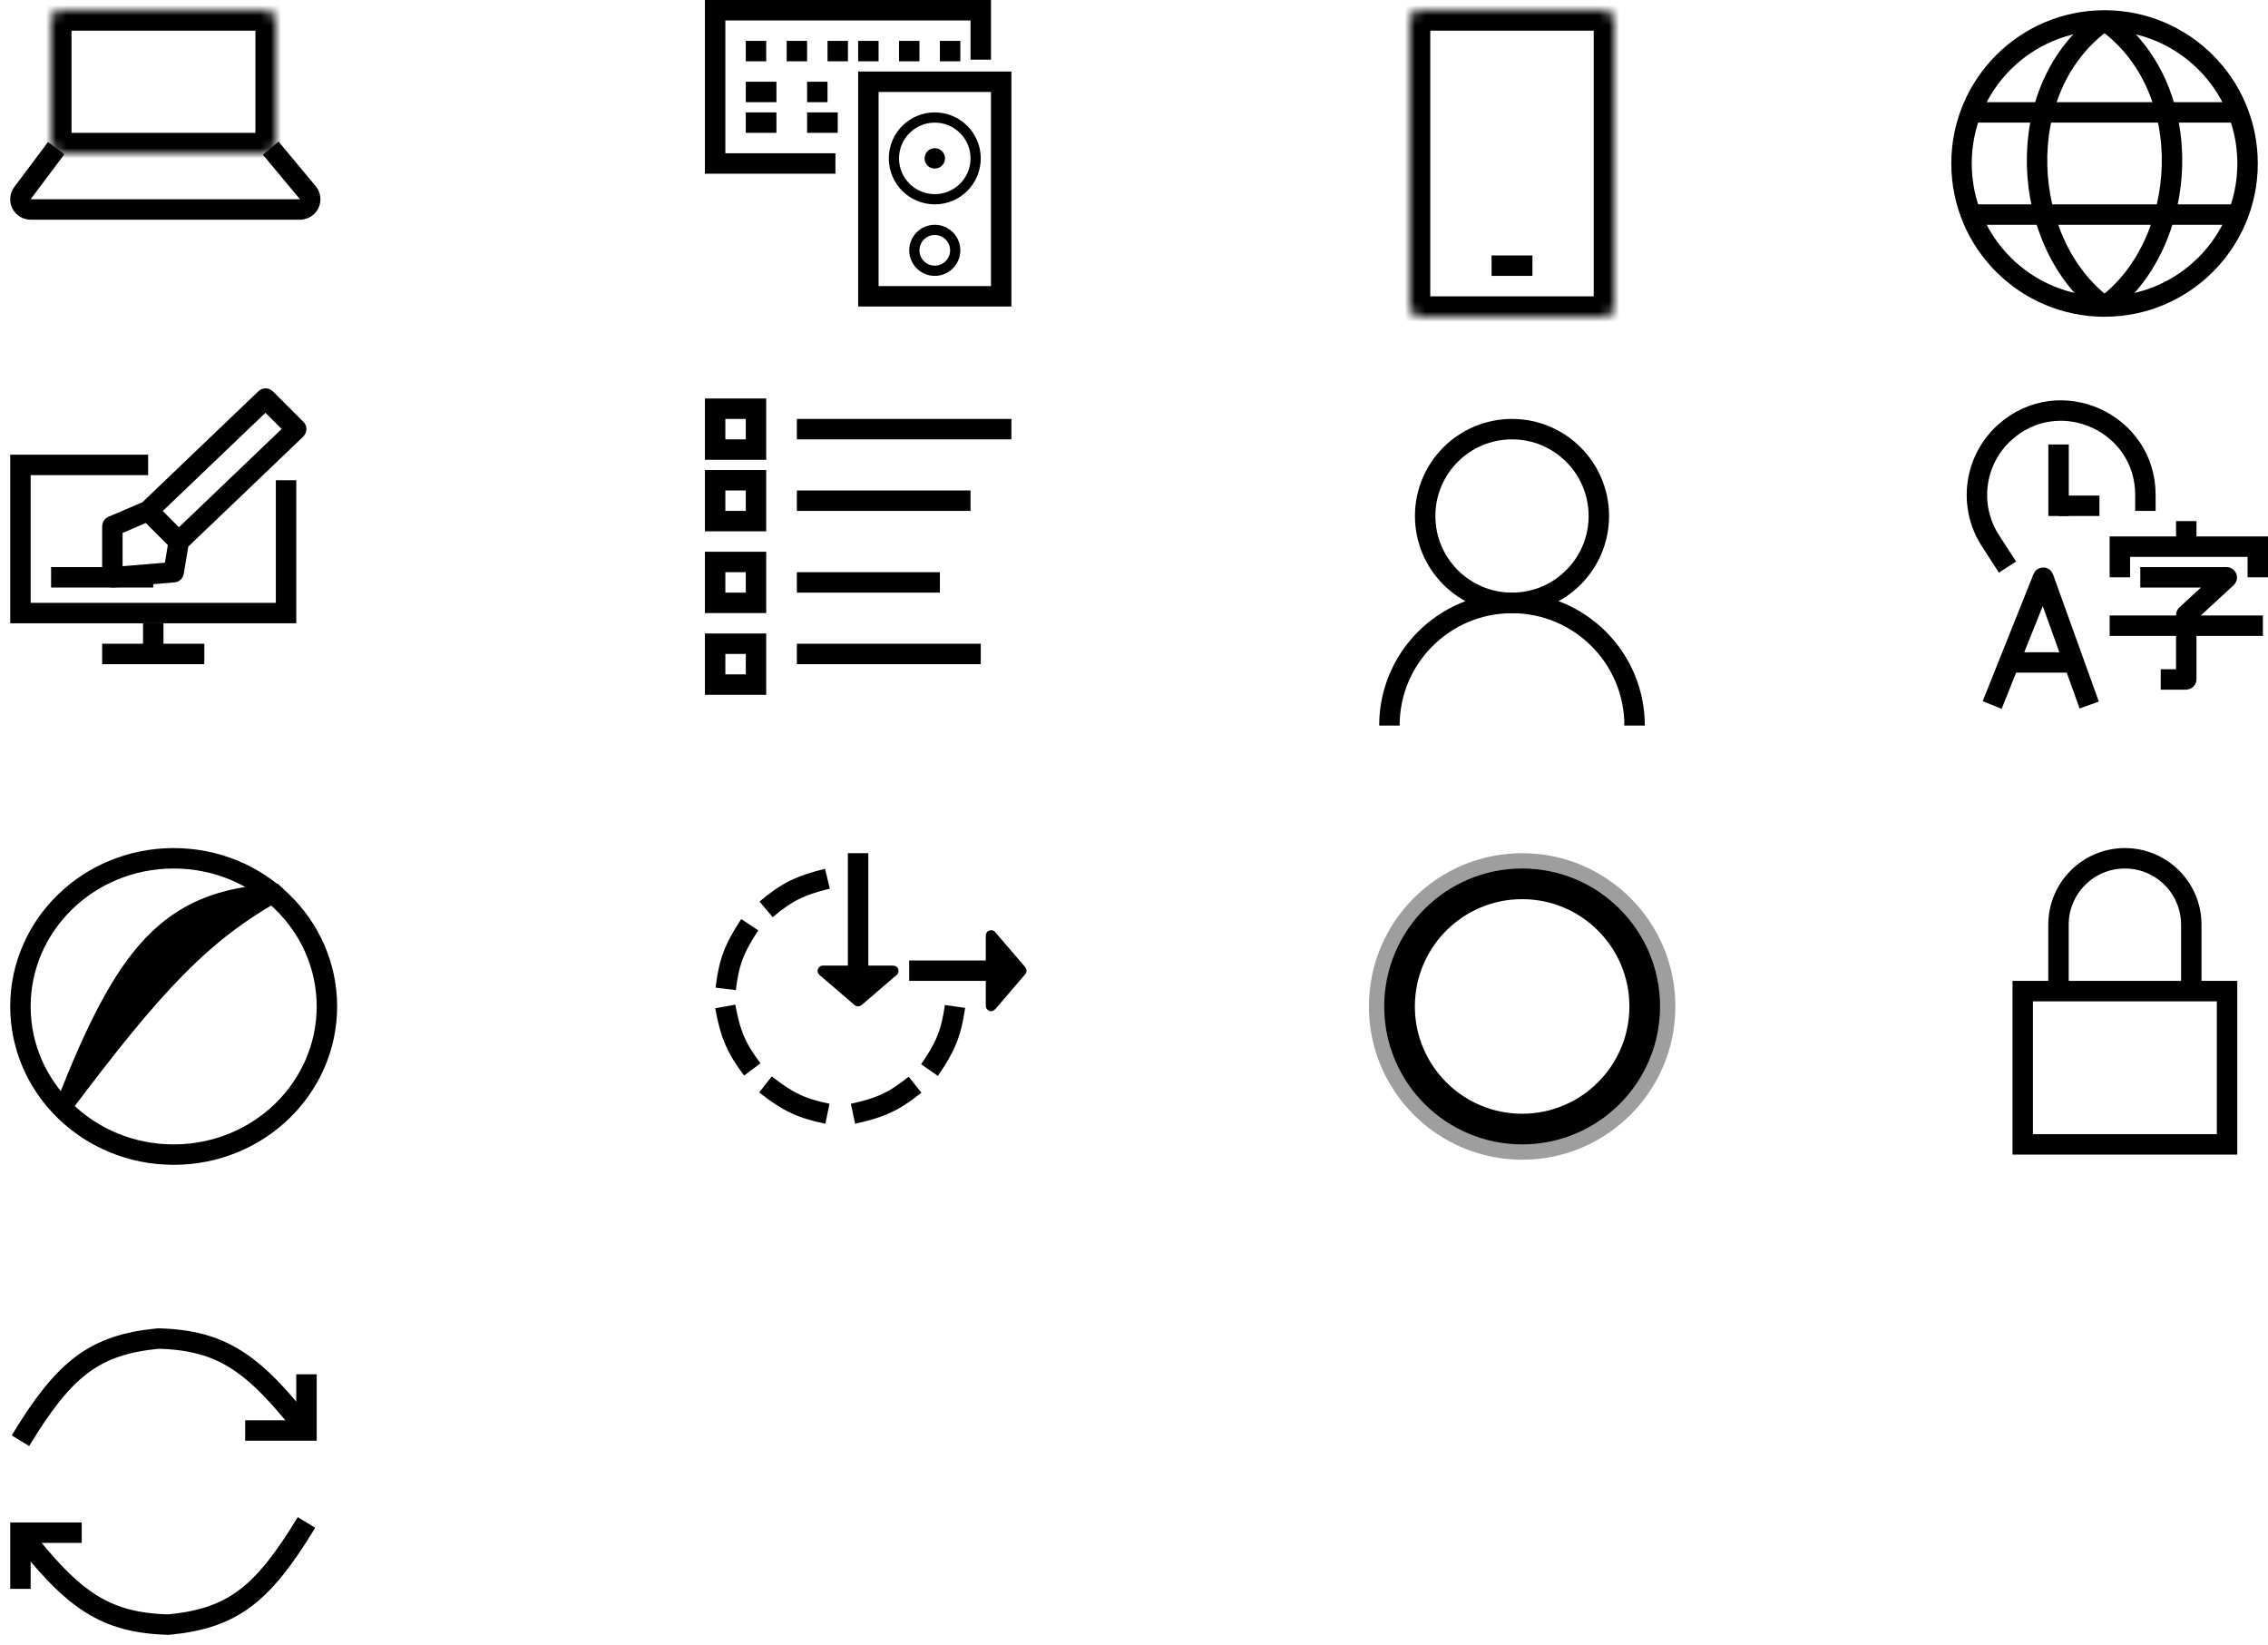 <svg width="222" height="161" viewBox="0 0 222 161" fill="none" xmlns="http://www.w3.org/2000/svg">
<path d="M0 13V6.5C0 2.91 2.91 0 6.5 0V0C10.09 0 13 2.91 13 6.5V13" transform="translate(201.492 84)" stroke="black" stroke-width="2"/>
<path d="M1 13.5H21V28.5H1V13.5Z" transform="translate(196.992 83.5)" stroke="black" stroke-width="2"/>
<path d="M25.5 13.5C25.5 20.127 20.127 25.5 13.5 25.5C6.873 25.5 1.5 20.127 1.5 13.5C1.5 6.873 6.873 1.5 13.5 1.5C20.127 1.5 25.5 6.873 25.5 13.5Z" transform="translate(135.492 85)" stroke="black" stroke-width="3"/>
<path d="M28.5 15C28.5 22.456 22.456 28.5 15 28.5C7.544 28.5 1.5 22.456 1.5 15C1.5 7.544 7.544 1.5 15 1.5C22.456 1.5 28.5 7.544 28.5 15Z" transform="translate(133.992 83.5)" stroke="black" stroke-opacity="0.38" stroke-width="3"/>
<rect width="2" height="12" transform="translate(82.992 83.5)" fill="black"/>
<path d="M0 0H2V8H0V0Z" transform="translate(88.992 96) rotate(-90)" fill="black"/>
<path d="M6.946 0H0.054C0.035 0 0.027 0.023 0.041 0.035L3.487 2.989C3.494 2.995 3.506 2.995 3.513 2.989L6.959 0.035C6.973 0.023 6.965 0 6.946 0Z" transform="translate(80.492 95)" fill="black"/>
<path d="M3.513 2.989L6.959 0.035C6.973 0.023 6.965 0 6.946 0H0.054C0.035 0 0.027 0.023 0.041 0.035L3.487 2.989C3.494 2.995 3.506 2.995 3.513 2.989Z" transform="translate(80.492 95)" stroke="black"/>
<path d="M6.946 0H0.054C0.035 0 0.027 0.023 0.041 0.035L3.487 2.989C3.494 2.995 3.506 2.995 3.513 2.989L6.959 0.035C6.973 0.023 6.965 0 6.946 0Z" transform="translate(96.992 98.5) rotate(-90)" fill="black"/>
<path d="M3.513 2.989L6.959 0.035C6.973 0.023 6.965 0 6.946 0H0.054C0.035 0 0.027 0.023 0.041 0.035L3.487 2.989C3.494 2.995 3.506 2.995 3.513 2.989Z" transform="translate(96.992 98.5) rotate(-90)" stroke="black"/>
<path d="M6 0C3.304 0.656 1.991 1.314 0 3M6 0C3.304 0.656 1.991 1.314 0 3" transform="translate(74.992 86)" stroke="black" stroke-width="2"/>
<path d="M6 0C3.304 0.656 1.991 1.314 0 3M6 0C3.304 0.656 1.991 1.314 0 3" transform="translate(68.992 94.583) rotate(-42.879)" stroke="black" stroke-width="2"/>
<path d="M6 -6.48617e-06C3.304 0.656 1.991 1.314 5.52676e-05 3M6 -6.48617e-06C3.304 0.656 1.991 1.314 5.52676e-05 3" transform="translate(70.642 104.49) rotate(-86.661)" stroke="black" stroke-width="2"/>
<path d="M6 2.31914e-05C3.304 0.656 1.991 1.314 3.85102e-05 3" transform="translate(78.632 110.852) rotate(-128.113)" stroke="black" stroke-width="2"/>
<path d="M6 -2.41166e-05C3.304 0.656 1.991 1.314 1.40747e-06 3" transform="translate(89.49 109.156) rotate(-178.515)" stroke="black" stroke-width="2"/>
<path d="M6 -2.41166e-05C3.304 0.656 1.991 1.314 1.40747e-06 3" transform="translate(95.471 100.744) rotate(138.411)" stroke="black" stroke-width="2"/>
<path d="M31 15.5C31 23.478 24.314 30 16 30C7.686 30 1 23.478 1 15.5C1 7.522 7.686 1 16 1C24.314 1 31 7.522 31 15.5Z" transform="translate(1 83)" stroke="black" stroke-width="2"/>
<path d="M21 21.5C12.14 9.716 7.447 4.602 0 0.5L0.5 0C11.392 0.557 15.71 6.235 21.5 21L21 21.5Z" transform="translate(27.5 87) scale(-1 1)" fill="black"/>
<path d="M0 0.5C7.447 4.602 12.14 9.716 21 21.5L21.5 21C15.71 6.235 11.392 0.557 0.5 0L0 0.5Z" transform="translate(27.5 87) scale(-1 1)" stroke="black"/>
<path d="M6.5 0V2.5M6.5 2.5H0V5.5M6.5 2.5H13.5V5.5" transform="translate(207.5 51)" stroke="black" stroke-width="2"/>
<path d="M3 0H11.449C11.467 0 11.476 0.022 11.462 0.035L7.506 3.678C7.502 3.682 7.5 3.687 7.5 3.693V4.737M7.5 4.737H15M7.5 4.737H0M7.5 4.737V9.98C7.5 9.991 7.491 10 7.48 10H5" transform="translate(206.5 56.5)" stroke="black" stroke-width="2"/>
<path d="M19 20V18.442C19 11.315 10.568 7.545 5.256 12.297V12.297C2.23 15.005 1.626 19.512 3.832 22.922L5.5 25.5" transform="translate(191 30)" stroke="black" stroke-width="2"/>
<rect width="2" height="7" transform="translate(200.5 43.5)" fill="black"/>
<rect width="2" height="4" transform="translate(201.5 50.5) rotate(-90)" fill="black"/>
<path d="M18 9.5C18 14.194 14.194 18 9.5 18C4.806 18 1 14.194 1 9.5C1 4.806 4.806 1 9.5 1C14.194 1 18 4.806 18 9.5Z" transform="translate(138.5 41)" stroke="black" stroke-width="2"/>
<path d="M24 12C24 5.373 18.627 0 12 0C5.373 0 0 5.373 0 12" transform="translate(136 59.013)" stroke="black" stroke-width="2"/>
<rect x="0.5" y="0.5" width="1" height="3" transform="translate(14 61)" stroke="black"/>
<rect x="0.5" y="0.5" width="1" height="9" transform="translate(10 65) rotate(-90)" stroke="black"/>
<path d="M1 1H5V5H1V1Z" transform="translate(69 39)" stroke="black" stroke-width="2"/>
<rect x="0.5" y="0.5" width="20" height="1" transform="translate(78 41)" stroke="black"/>
<rect x="0.5" y="0.5" width="16" height="1" transform="translate(78 48)" stroke="black"/>
<rect x="0.5" y="0.5" width="13" height="1" transform="translate(78 56)" stroke="black"/>
<rect x="0.5" y="0.5" width="17" height="1" transform="translate(78 63)" stroke="black"/>
<path d="M1 1H5V5H1V1Z" transform="translate(69 46)" stroke="black" stroke-width="2"/>
<path d="M1 1H5V5H1V1Z" transform="translate(69 54)" stroke="black" stroke-width="2"/>
<path d="M1 1H5V5H1V1Z" transform="translate(69 62)" stroke="black" stroke-width="2"/>
<path d="M3.5 11L14.993 0.007C14.997 0.003 15.003 0.003 15.007 0.007L17.993 2.993C17.997 2.997 17.997 3.003 17.993 3.007L6.5 14M3.5 11L6.5 14M3.5 11L0.006 12.497C0.002 12.499 0 12.503 0 12.507V17.489C0 17.495 0.005 17.5 0.011 17.499L5.992 17.001C5.997 17 6.001 16.997 6.001 16.992L6.5 14" transform="translate(11 39)" stroke="black" stroke-width="2"/>
<path d="M0.5 0.5H9.5V1.5H0.5V0.5Z" transform="translate(5 55.5)" stroke="black"/>
<path d="M12.5 0H0V14.5H26V1.5" transform="translate(2 45.5)" stroke="black" stroke-width="2"/>
<mask id="path-40-inside-1" fill="white">
<rect width="20" height="30" rx="1"/>
</mask>
<rect width="20" height="30" rx="1" transform="translate(138 1)" stroke="black" stroke-width="4" mask="url(#path-40-inside-1)"/>
<rect x="0.5" y="0.5" width="3" height="1" transform="translate(146 25)" stroke="black"/>
<circle cx="15" cy="15" r="14" transform="translate(191 1)" stroke="black" stroke-width="2"/>
<path d="M6.607 0C-2.733 6.595 -1.655 21.938 6.607 28" transform="translate(199.393 2)" stroke="black" stroke-width="2"/>
<path d="M6.607 0C-2.733 6.595 -1.655 21.938 6.607 28" transform="translate(212.607 2) scale(-1 1)" stroke="black" stroke-width="2"/>
<rect x="0.5" y="0.5" width="25" height="1" transform="translate(193 10)" stroke="black"/>
<rect x="0.5" y="0.5" width="25" height="1" transform="translate(193 20)" stroke="black"/>
<rect x="1" y="1" width="13" height="21" transform="translate(84 7)" stroke="black" stroke-width="2"/>
<circle cx="4.5" cy="4.5" r="4" transform="translate(87 11)" stroke="black"/>
<path d="M4.5 2.5C4.5 3.605 3.605 4.5 2.5 4.5C1.395 4.5 0.5 3.605 0.5 2.5C0.5 1.395 1.395 0.5 2.5 0.5C3.605 0.5 4.5 1.395 4.5 2.5Z" transform="translate(89 22)" stroke="black"/>
<path d="M1.5 1C1.5 1.276 1.276 1.5 1 1.5C0.724 1.5 0.5 1.276 0.5 1C0.5 0.724 0.724 0.5 1 0.5C1.276 0.5 1.5 0.724 1.5 1Z" transform="translate(90.5 14.5)" stroke="black"/>
<path d="M26 4.839V0H0V15H11.774" transform="translate(70 1)" stroke="black" stroke-width="2"/>
<path d="M0.5 0.5H1.5V1.5H0.5V0.5Z" transform="translate(73 4)" stroke="black"/>
<path d="M0.5 0.5H1.5V1.5H0.5V0.5Z" transform="translate(77 4)" stroke="black"/>
<path d="M0.5 0.5H1.5V1.5H0.5V0.5Z" transform="translate(81 4)" stroke="black"/>
<path d="M0.5 0.5H1.5V1.5H0.5V0.5Z" transform="translate(86 4) scale(-1 1)" stroke="black"/>
<path d="M0.5 0.5H1.5V1.5H0.5V0.5Z" transform="translate(90 4) scale(-1 1)" stroke="black"/>
<path d="M0.5 0.5H1.5V1.5H0.5V0.5Z" transform="translate(94 4) scale(-1 1)" stroke="black"/>
<path d="M0.5 0.5H2.5V1.5H0.5V0.5Z" transform="translate(76 8) scale(-1 1)" stroke="black"/>
<path d="M0.5 0.5H1.5V1.5H0.5V0.5Z" transform="translate(81 8) scale(-1 1)" stroke="black"/>
<path d="M0.5 0.5H2.5V1.5H0.5V0.5Z" transform="translate(76 11) scale(-1 1)" stroke="black"/>
<path d="M0.5 0.5H2.5V1.5H0.5V0.5Z" transform="translate(82 11) scale(-1 1)" stroke="black"/>
<mask id="path-62-inside-2" fill="white">
<rect width="22" height="14" rx="1"/>
</mask>
<rect width="22" height="14" rx="1" transform="translate(5 1)" stroke="black" stroke-width="4" mask="url(#path-62-inside-2)"/>
<path d="M4.5 0L1.2 4.4C0.706 5.059 1.176 6 2 6H28.365C29.213 6 29.676 5.011 29.133 4.36L25.5 0" transform="translate(1 14.5)" stroke="black" stroke-width="2"/>
<path d="M0 12.5L4.98 0.049C4.987 0.032 5.012 0.032 5.018 0.05L8 8.333M9.5 12.5L8 8.333M8 8.333H2" transform="translate(195 56.5)" stroke="black" stroke-width="2"/>
<path d="M6 0V5.5H0" transform="translate(24 134.5)" stroke="black" stroke-width="2"/>
<path d="M0 10C4.312 2.898 7.239 0.61 13.5 0C19.712 0.171 22.849 2.37 28 9" transform="translate(2 131)" stroke="black" stroke-width="2"/>
<path d="M6 0V5.5H0" transform="translate(8 155.5) rotate(-180)" stroke="black" stroke-width="2"/>
<path d="M0 10C4.312 2.898 7.239 0.61 13.5 0C19.712 0.171 22.849 2.37 28 9" transform="translate(30 159) rotate(-180)" stroke="black" stroke-width="2"/>
</svg>
